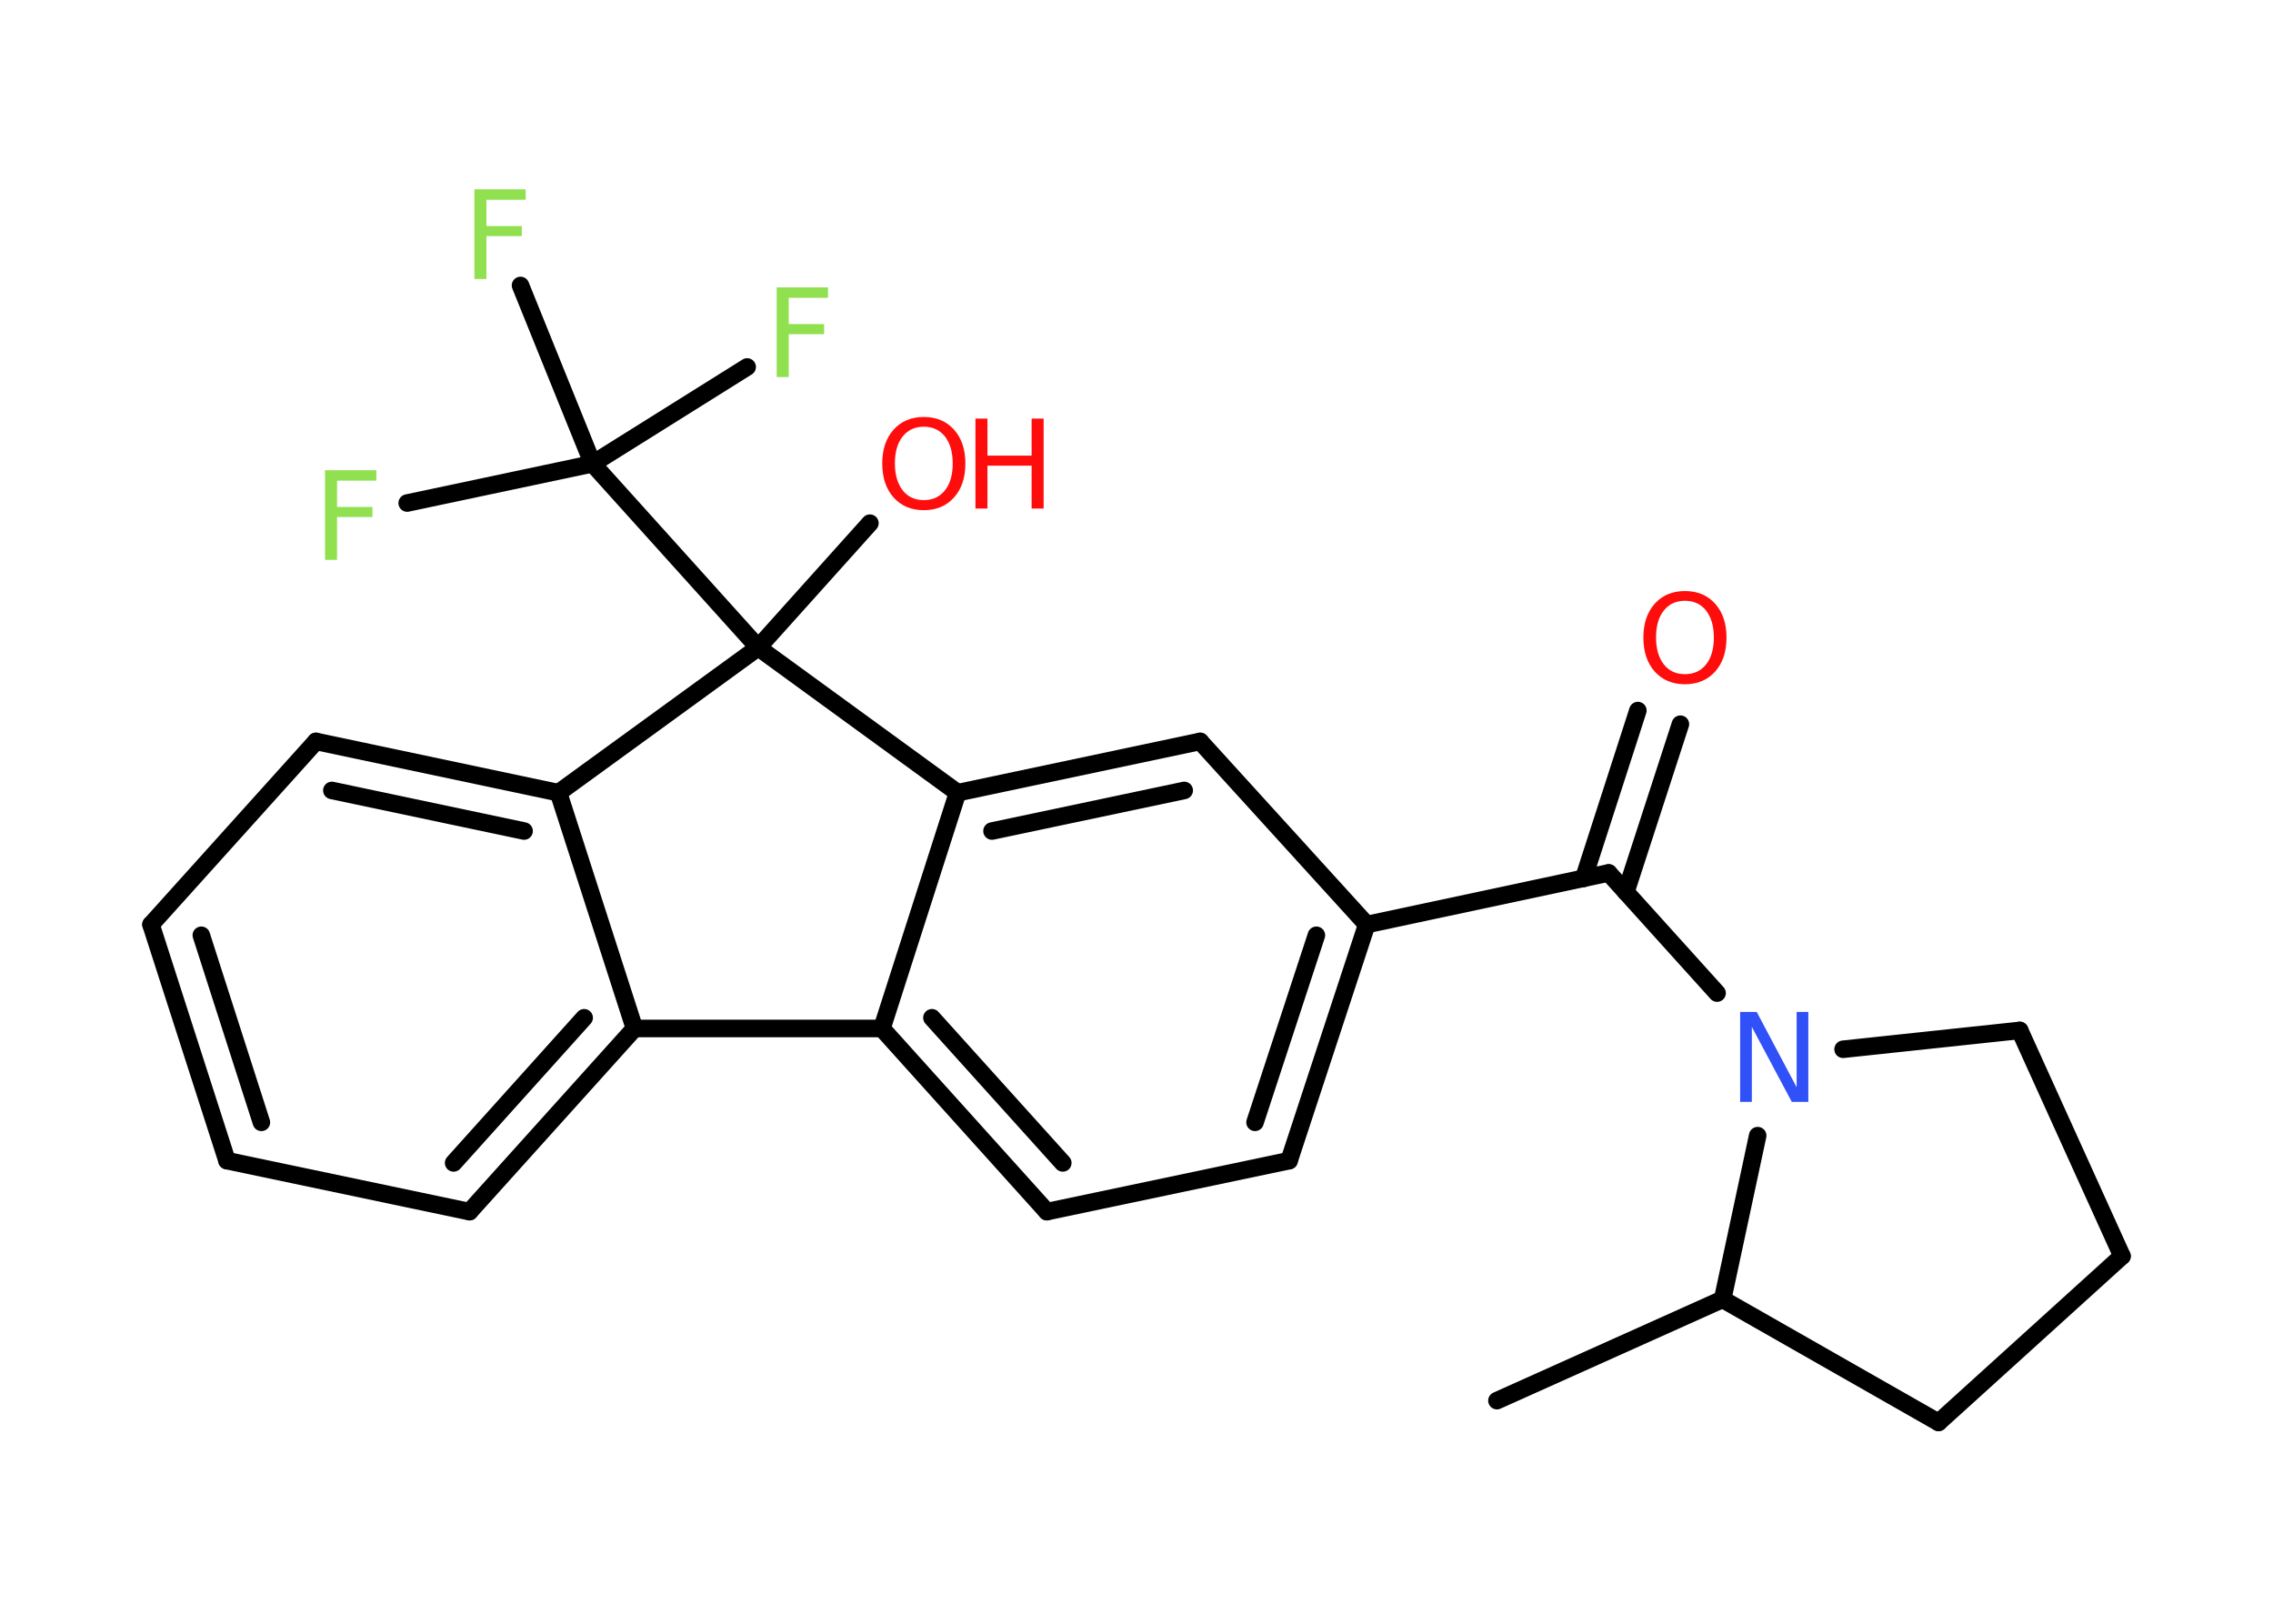<?xml version='1.0' encoding='UTF-8'?>
<!DOCTYPE svg PUBLIC "-//W3C//DTD SVG 1.1//EN" "http://www.w3.org/Graphics/SVG/1.1/DTD/svg11.dtd">
<svg version='1.2' xmlns='http://www.w3.org/2000/svg' xmlns:xlink='http://www.w3.org/1999/xlink' width='70.0mm' height='50.0mm' viewBox='0 0 70.0 50.0'>
  <desc>Generated by the Chemistry Development Kit (http://github.com/cdk)</desc>
  <g stroke-linecap='round' stroke-linejoin='round' stroke='#000000' stroke-width='.54' fill='#90E050'>
    <rect x='.0' y='.0' width='70.0' height='50.0' fill='#FFFFFF' stroke='none'/>
    <g id='mol1' class='mol'>
      <line id='mol1bnd1' class='bond' x1='46.1' y1='43.13' x2='53.05' y2='40.01'/>
      <line id='mol1bnd2' class='bond' x1='53.05' y1='40.01' x2='59.7' y2='43.8'/>
      <line id='mol1bnd3' class='bond' x1='59.7' y1='43.8' x2='65.35' y2='38.68'/>
      <line id='mol1bnd4' class='bond' x1='65.35' y1='38.68' x2='62.2' y2='31.73'/>
      <line id='mol1bnd5' class='bond' x1='62.2' y1='31.73' x2='56.76' y2='32.31'/>
      <line id='mol1bnd6' class='bond' x1='53.05' y1='40.01' x2='54.13' y2='34.97'/>
      <line id='mol1bnd7' class='bond' x1='52.88' y1='30.58' x2='49.54' y2='26.88'/>
      <g id='mol1bnd8' class='bond'>
        <line x1='48.77' y1='27.05' x2='50.44' y2='21.88'/>
        <line x1='50.07' y1='27.47' x2='51.75' y2='22.3'/>
      </g>
      <line id='mol1bnd9' class='bond' x1='49.54' y1='26.88' x2='42.09' y2='28.47'/>
      <g id='mol1bnd10' class='bond'>
        <line x1='39.7' y1='35.74' x2='42.09' y2='28.47'/>
        <line x1='38.65' y1='34.56' x2='40.54' y2='28.8'/>
      </g>
      <line id='mol1bnd11' class='bond' x1='39.7' y1='35.74' x2='32.24' y2='37.31'/>
      <g id='mol1bnd12' class='bond'>
        <line x1='27.16' y1='31.67' x2='32.24' y2='37.31'/>
        <line x1='28.7' y1='31.34' x2='32.73' y2='35.81'/>
      </g>
      <line id='mol1bnd13' class='bond' x1='27.16' y1='31.67' x2='29.49' y2='24.41'/>
      <g id='mol1bnd14' class='bond'>
        <line x1='36.96' y1='22.83' x2='29.49' y2='24.41'/>
        <line x1='36.47' y1='24.34' x2='30.55' y2='25.59'/>
      </g>
      <line id='mol1bnd15' class='bond' x1='42.09' y1='28.47' x2='36.96' y2='22.83'/>
      <line id='mol1bnd16' class='bond' x1='29.49' y1='24.41' x2='23.35' y2='19.94'/>
      <line id='mol1bnd17' class='bond' x1='23.35' y1='19.94' x2='26.79' y2='16.11'/>
      <line id='mol1bnd18' class='bond' x1='23.35' y1='19.94' x2='18.25' y2='14.28'/>
      <line id='mol1bnd19' class='bond' x1='18.25' y1='14.28' x2='12.54' y2='15.49'/>
      <line id='mol1bnd20' class='bond' x1='18.25' y1='14.28' x2='23.01' y2='11.3'/>
      <line id='mol1bnd21' class='bond' x1='18.25' y1='14.28' x2='16.03' y2='8.79'/>
      <line id='mol1bnd22' class='bond' x1='23.35' y1='19.94' x2='17.2' y2='24.41'/>
      <g id='mol1bnd23' class='bond'>
        <line x1='17.2' y1='24.41' x2='9.73' y2='22.83'/>
        <line x1='16.14' y1='25.59' x2='10.22' y2='24.34'/>
      </g>
      <line id='mol1bnd24' class='bond' x1='9.73' y1='22.83' x2='4.65' y2='28.47'/>
      <g id='mol1bnd25' class='bond'>
        <line x1='4.65' y1='28.47' x2='6.99' y2='35.74'/>
        <line x1='6.2' y1='28.8' x2='8.05' y2='34.56'/>
      </g>
      <line id='mol1bnd26' class='bond' x1='6.99' y1='35.74' x2='14.46' y2='37.31'/>
      <g id='mol1bnd27' class='bond'>
        <line x1='14.46' y1='37.31' x2='19.54' y2='31.67'/>
        <line x1='13.97' y1='35.81' x2='17.99' y2='31.34'/>
      </g>
      <line id='mol1bnd28' class='bond' x1='17.2' y1='24.41' x2='19.54' y2='31.67'/>
      <line id='mol1bnd29' class='bond' x1='27.16' y1='31.67' x2='19.54' y2='31.67'/>
      <path id='mol1atm6' class='atom' d='M53.6 31.16h.5l1.23 2.32v-2.32h.36v2.77h-.51l-1.23 -2.31v2.31h-.36v-2.77z' stroke='none' fill='#3050F8'/>
      <path id='mol1atm8' class='atom' d='M51.89 18.5q-.41 .0 -.65 .3q-.24 .3 -.24 .83q.0 .52 .24 .83q.24 .3 .65 .3q.41 .0 .65 -.3q.24 -.3 .24 -.83q.0 -.52 -.24 -.83q-.24 -.3 -.65 -.3zM51.89 18.2q.58 .0 .93 .39q.35 .39 .35 1.04q.0 .66 -.35 1.05q-.35 .39 -.93 .39q-.58 .0 -.93 -.39q-.35 -.39 -.35 -1.05q.0 -.65 .35 -1.04q.35 -.39 .93 -.39z' stroke='none' fill='#FF0D0D'/>
      <g id='mol1atm16' class='atom'>
        <path d='M28.45 13.14q-.41 .0 -.65 .3q-.24 .3 -.24 .83q.0 .52 .24 .83q.24 .3 .65 .3q.41 .0 .65 -.3q.24 -.3 .24 -.83q.0 -.52 -.24 -.83q-.24 -.3 -.65 -.3zM28.45 12.84q.58 .0 .93 .39q.35 .39 .35 1.04q.0 .66 -.35 1.05q-.35 .39 -.93 .39q-.58 .0 -.93 -.39q-.35 -.39 -.35 -1.05q.0 -.65 .35 -1.04q.35 -.39 .93 -.39z' stroke='none' fill='#FF0D0D'/>
        <path d='M30.04 12.89h.37v1.14h1.36v-1.14h.37v2.77h-.37v-1.32h-1.36v1.32h-.37v-2.77z' stroke='none' fill='#FF0D0D'/>
      </g>
      <path id='mol1atm18' class='atom' d='M10.0 14.48h1.59v.32h-1.21v.81h1.09v.31h-1.09v1.32h-.37v-2.77z' stroke='none'/>
      <path id='mol1atm19' class='atom' d='M23.91 8.85h1.59v.32h-1.21v.81h1.09v.31h-1.09v1.32h-.37v-2.77z' stroke='none'/>
      <path id='mol1atm20' class='atom' d='M14.6 5.83h1.59v.32h-1.21v.81h1.09v.31h-1.09v1.32h-.37v-2.77z' stroke='none'/>
    </g>
  </g>
</svg>
